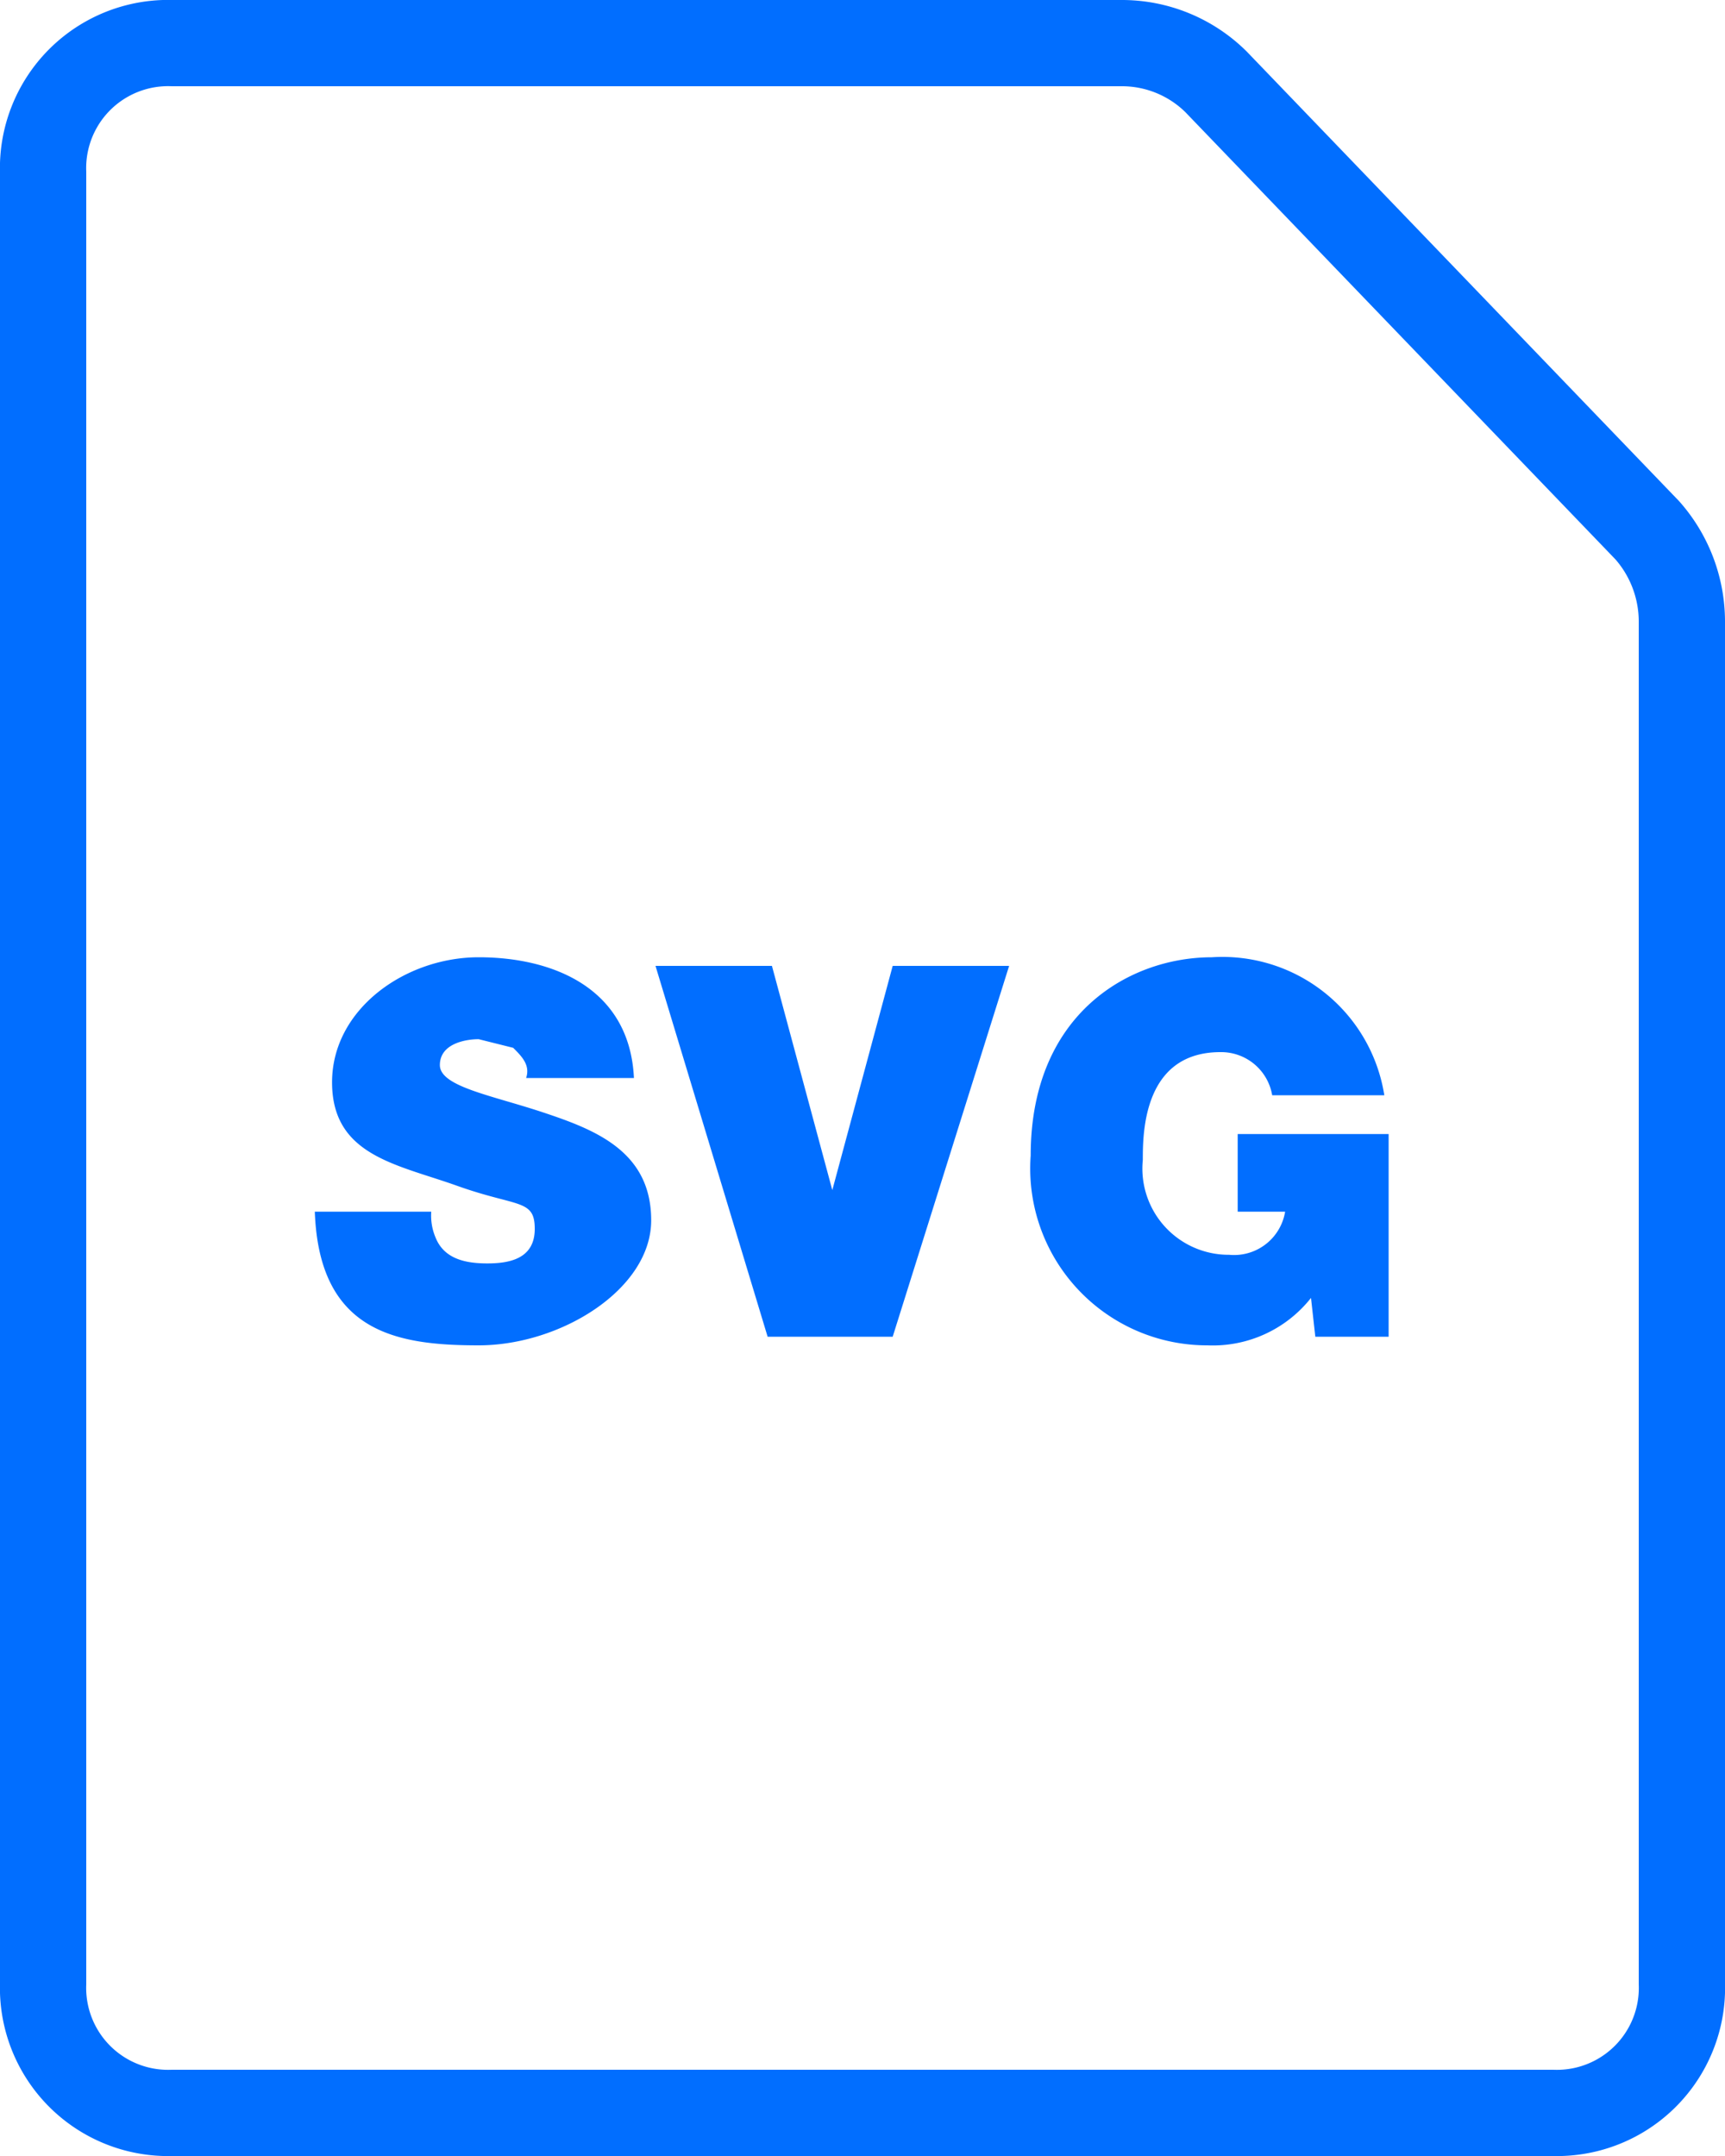 <svg xmlns="http://www.w3.org/2000/svg" width="40" height="50" viewBox="0 0 40 50">
  <g id="Layer_2" data-name="Layer 2">
    <g id="Layer_1-2" data-name="Layer 1">
      <g id="Page-1">
        <g id="Resources">
          <g id="Group-7-Copy">
            <g id="Group-3">
              <path id="Combined-Shape" d="M4,1A2.9,2.9,0,0,0,1,4V46a2.9,2.9,0,0,0,3,3H36a2.9,2.9,0,0,0,3-3V14.4a3.2,3.2,0,0,0-.8-2.1L28.2,1.9A3.1,3.1,0,0,0,26,1Z" fill="none" stroke="#016EFF" stroke-width="2"/>
              <g id="SVG" style="isolation: isolate">
                <g style="isolation: isolate">
                  <path d="M10,28.1a1.3,1.3,0,0,0,.1.6c.2.5.7.6,1.2.6s1.1-.1,1.1-.8-.4-.5-1.8-1-2.9-.7-2.9-2.4,1.7-2.9,3.4-2.9,3.5.7,3.6,2.8H12.2c.1-.3-.1-.5-.3-.7l-.8-.2c-.3,0-.9.1-.9.6s1.2.7,2.4,1.1,2.5.9,2.5,2.5-2.1,2.9-4,2.9-3.7-.3-3.8-3.1Z" fill="#016EFF"/>
                  <path d="M20.7,31H17.8l-2.6-8.6h2.7l1.4,5.2h0l1.4-5.2h2.7Z" fill="#016EFF"/>
                  <path d="M30.4,30.1A2.9,2.9,0,0,1,28,31.2a4.1,4.1,0,0,1-4.1-4.4c0-3.3,2.3-4.6,4.2-4.6a3.8,3.8,0,0,1,4,3.2H29.5a1.2,1.2,0,0,0-1.2-1c-1.8,0-1.8,1.9-1.8,2.5a2,2,0,0,0,2,2.2,1.2,1.2,0,0,0,1.3-1H28.7V26.3h3.5V31H30.5Z" fill="#016EFF"/>
                </g>
              </g>
            </g>
          </g>
        </g>
      </g>
    </g>
  </g>
</svg>

